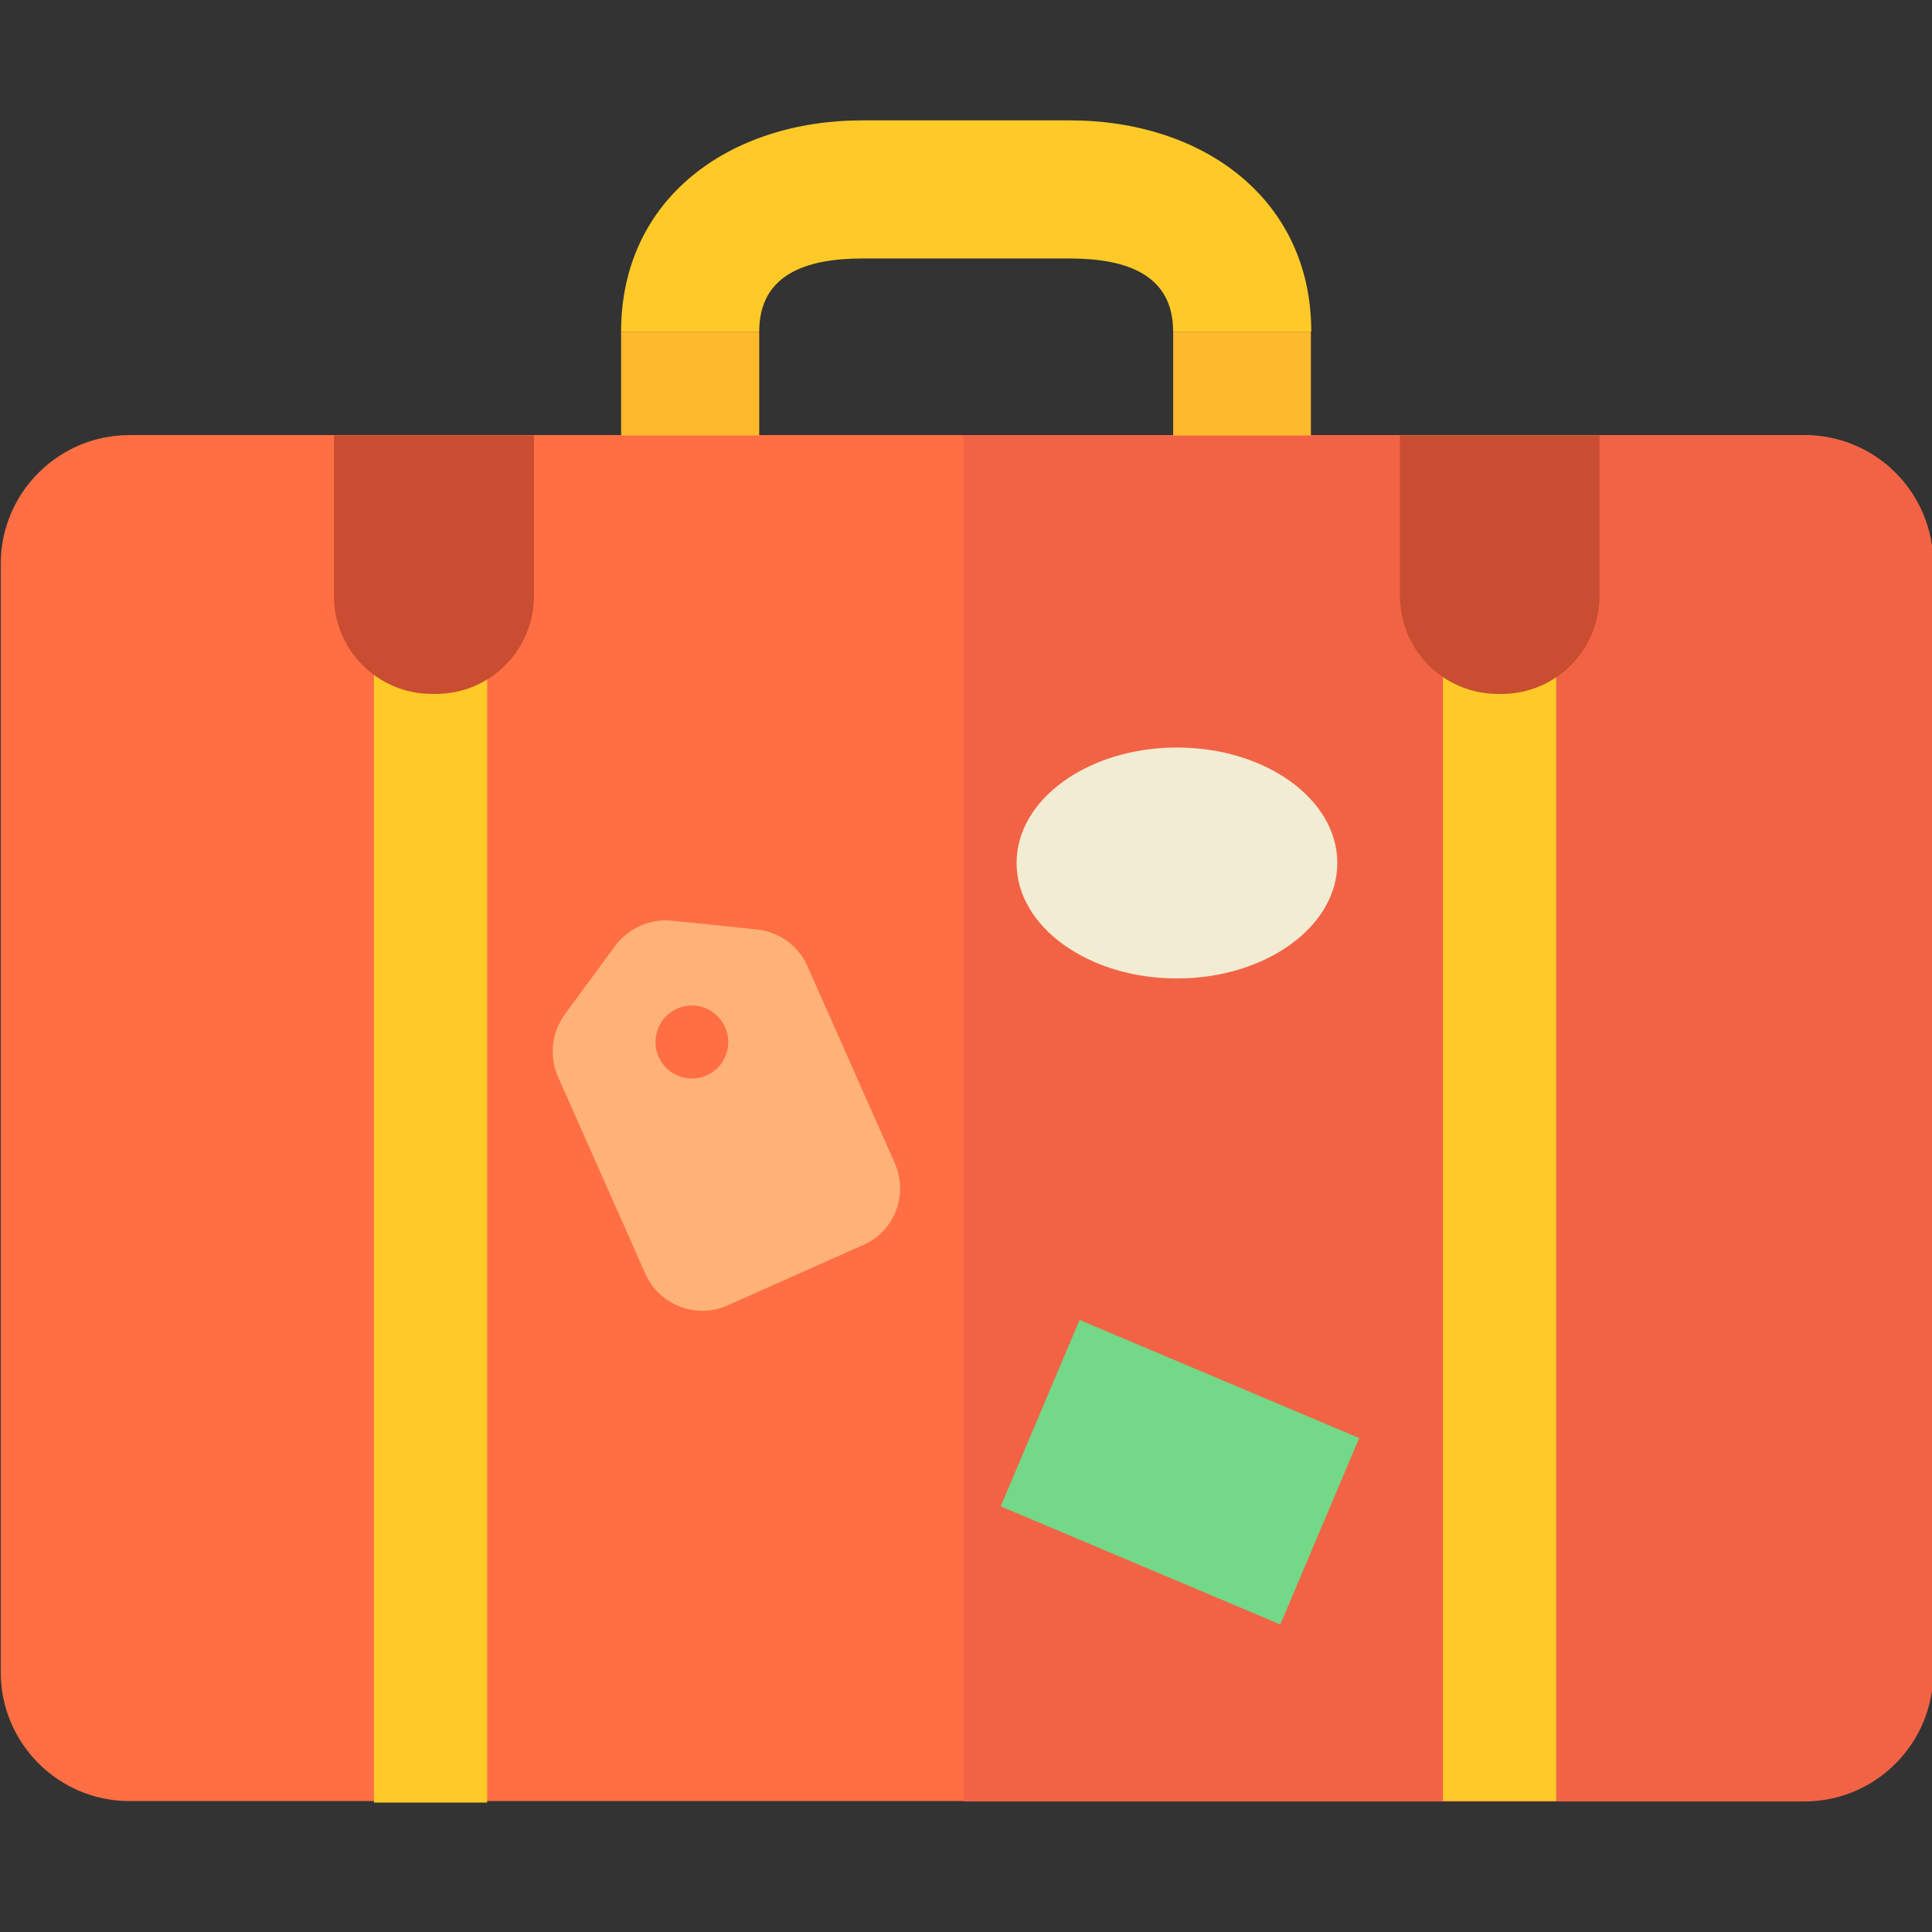 <?xml version="1.0" encoding="utf-8"?>
<!-- Generator: Adobe Illustrator 21.1.0, SVG Export Plug-In . SVG Version: 6.00 Build 0)  -->
<svg version="1.1" baseProfile="tiny" id="Слой_1"
	 xmlns="http://www.w3.org/2000/svg" xmlns:xlink="http://www.w3.org/1999/xlink" x="0px" y="0px" viewBox="0 0 512 512"
	 overflow="scroll" xml:space="preserve">
<rect x="0" y="0" width="512" height="512" fill="#333333" stroke="none"/>
<g>
	<g>
		<path fill="#FF6F43" d="M478.1,477.3H34.3c-18.8,0-34.1-15.3-34.1-34.1V149.4c0-18.8,15.3-34.1,34.1-34.1h443.9
			c18.8,0,34.1,15.2,34.1,34.1v293.8C512.2,462.1,497,477.3,478.1,477.3L478.1,477.3z M478.1,477.3"/>
		<path fill="#F26346" d="M255.3,115.4h222.9c18.8,0,34.1,15.2,34.1,34.1v293.8c0,18.8-15.3,34.1-34.1,34.1H34.3h221V115.4z
			 M34.3,477.4"/>
		<polygon fill="#FFCA28" points="99.1,477.7 129.1,477.7 129.1,177.2 99.1,177.2 		"/>
		<polygon fill="#FFCA28" points="382.4,477.3 412.4,477.3 412.4,176.9 382.4,176.9 		"/>
		<path fill="#C94D31" d="M88.5,115.4h53v42.5c0,14.4-11.6,26-26,26h-1c-14.4,0-26-11.6-26-26V115.4z"/>
		<path fill="#C94D31" d="M371,115.4h52.9v42.5c0,14.4-11.6,26-26,26H397c-14.4,0-26-11.6-26-26V115.4z"/>
		<path fill="#73D888" d="M286.1,349.8l74.1,31.3l-20.9,49.4l-74.1-31.3L286.1,349.8z M286.1,349.8"/>
	</g>
	<g>
		<polygon fill="#FFB92C" points="164.6,115.4 201.2,115.4 201.2,87.9 164.6,87.9 		"/>
		<polygon fill="#FFB92C" points="310.9,115.4 347.4,115.4 347.4,87.9 310.9,87.9 		"/>
	</g>
	<path fill="#FFCA28" d="M283.5,31.9h-54.9c-35.3,0-64,20.7-64,56h36.6c0-15.1,12.3-19.4,27.4-19.4h54.9c15.1,0,27.4,4.3,27.4,19.4
		h36.6C347.5,52.7,318.8,31.9,283.5,31.9"/>
	<ellipse fill="#F2ECD3" cx="311.9" cy="228.7" rx="42.5" ry="30.6"/>
	<path fill="#FFB278" d="M237.1,308.2L214,256.1c-2.4-5.5-7.6-9.2-13.5-9.8l-22.4-2.3c-5.9-0.6-11.6,2-15.1,6.7l-13.3,18.1
		c-3.5,4.8-4.2,11.1-1.8,16.6l23.1,52.1c3.7,8.4,13.6,12.2,21.9,8.4l35.7-15.9C237.1,326.4,240.8,316.6,237.1,308.2z M188.7,284.2
		c-5.6,3.7-13,0.8-14.7-5.7c-1-3.9,0.6-8.2,4-10.4c5.6-3.7,13-0.8,14.7,5.7C193.7,277.7,192.1,282,188.7,284.2z"/>
</g>
</svg>

